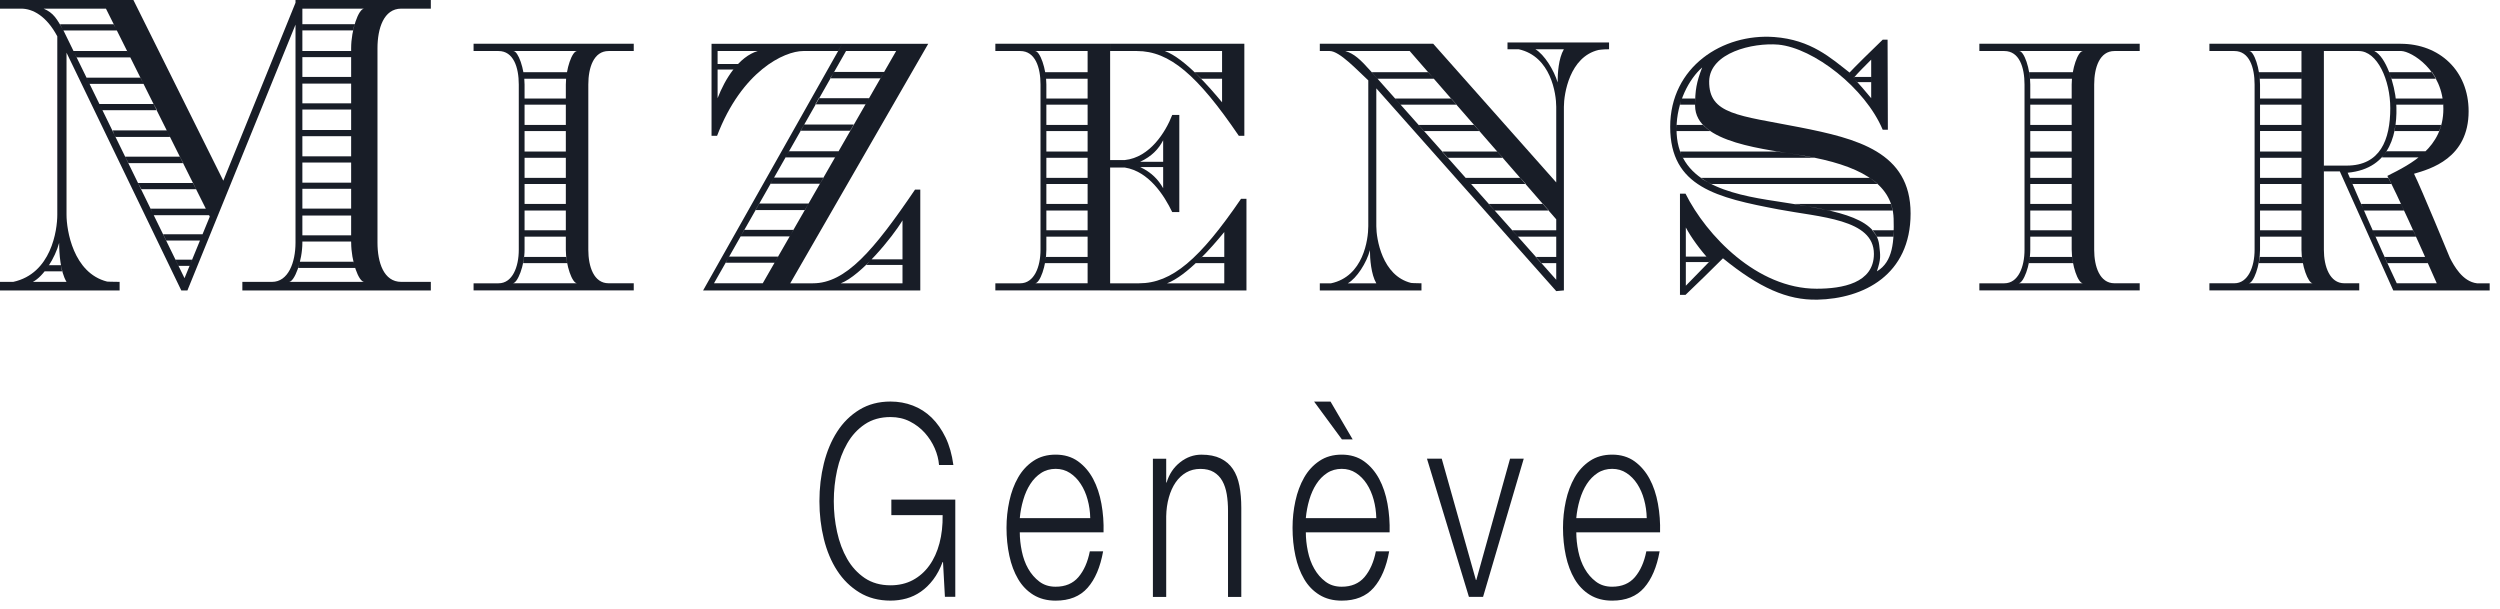 <svg width="156" height="38" viewBox="0 0 156 38" fill="none" xmlns="http://www.w3.org/2000/svg">
<path d="M11.693 18.123H11.312L4.151 3.287V13.405C4.151 14.345 4.561 17.036 6.684 17.571C6.684 17.571 6.992 17.589 7.464 17.589V18.123H0V17.589H0.825C3.199 17.074 3.575 14.37 3.575 13.405V2.266C2.902 1.003 2.05 0.539 1.319 0.539H0V0H8.324L13.934 11.276L18.44 0.172V1.537L11.695 18.123M3.691 15.155C3.438 16.095 2.721 17.246 2.05 17.589H4.151C3.763 16.951 3.691 15.798 3.691 15.155ZM6.611 0.539H2.721C3.351 0.813 3.539 1.153 4.001 1.984L11.514 17.358L13.09 13.517L6.611 0.539ZM2.764 16.931C2.764 16.931 2.975 16.69 3.062 16.548H3.809C3.809 16.69 3.875 16.931 3.875 16.931H2.762H2.764ZM3.951 1.9L3.747 1.515H7.086L7.299 1.9H3.949H3.951ZM4.79 3.583L4.584 3.184H7.927L8.14 3.583H4.79ZM8.771 4.845H5.402L5.589 5.232H8.953L8.771 4.845ZM9.589 6.491H6.204L6.39 6.875H9.8L9.589 6.491ZM10.407 8.136H7.032L7.196 8.544H10.602L10.407 8.136ZM11.23 9.777H7.813L8.018 10.178H11.436L11.23 9.777ZM12.056 11.42H8.615L8.821 11.804H12.239L12.056 11.42ZM9.589 13.428L9.401 13.019H12.849L13.06 13.428H9.589ZM12.478 15.01H10.376L10.186 14.62H12.646L12.478 15.01ZM10.955 16.205L11.143 16.589H11.827L11.992 16.205H10.955ZM15.123 18.123V17.589H16.975C17.981 17.589 18.44 16.393 18.44 15.135V0H26.884V0.539H25.037C23.946 0.539 23.555 1.773 23.555 3.011V15.135C23.555 16.378 23.944 17.589 25.037 17.589H26.884V18.123H15.125H15.123ZM21.911 15.135V3.011C21.911 1.858 22.373 0.539 22.729 0.539H18.868V15.135C18.868 16.291 18.374 17.589 18.031 17.589H22.73C22.374 17.589 21.913 16.291 21.913 15.135H21.911ZM18.611 16.721L18.713 16.334H22.049L22.17 16.721H18.613H18.611ZM18.867 1.514V1.898H22.035L22.064 1.73L22.135 1.512H18.868L18.867 1.514ZM18.867 3.184H21.913V3.565H18.867V3.184ZM18.867 4.802H21.913V5.216H18.867V4.802ZM18.867 6.446H21.913V6.834H18.867V6.446ZM18.867 8.113H21.913V8.498H18.867V8.113ZM18.867 9.756H21.913V10.14H18.867V9.756ZM18.867 11.4H21.913V11.782H18.867V11.4ZM18.867 13.018H21.913V13.45H18.867V13.018ZM18.867 14.686H21.913V15.071H18.867V14.686Z" fill="#181D27"/>
<path d="M29.551 18.123V17.678H31.108C31.978 17.678 32.372 16.652 32.372 15.588V5.274C32.372 4.207 32.044 3.184 31.108 3.184H29.551V2.731H39.546V3.184H37.977C37.052 3.184 36.711 4.207 36.711 5.274V15.587C36.711 16.631 37.052 17.676 37.977 17.676H39.546V18.121H29.551M35.308 15.588V5.274C35.308 4.291 35.703 3.184 36.01 3.184H32.031C32.329 3.184 32.733 4.291 32.733 5.274V15.587C32.733 16.565 32.298 17.676 31.993 17.676H36.01C35.705 17.676 35.308 16.565 35.308 15.587V15.588ZM35.346 16.034H32.694C32.694 16.141 32.626 16.418 32.626 16.418H35.395C35.395 16.418 35.359 16.205 35.346 16.034ZM35.327 4.914H32.709L32.659 4.507H35.38L35.327 4.914ZM32.733 6.148H35.309V6.53H32.733V6.148ZM32.733 7.797H35.309V8.178H32.733V7.797ZM32.733 9.457H35.309V9.845H32.733V9.457ZM32.733 11.098H35.309V11.481H32.733V11.098ZM32.733 12.724H35.309V13.136H32.733V12.724ZM32.733 14.37H35.309V14.769H32.733V14.37Z" fill="#181D27"/>
<path d="M49.054 18.123H43.874L52.555 2.732H57.922L49.054 18.123ZM52.294 3.184H50.126C48.933 3.184 46.283 4.441 44.746 8.474H44.4V2.732H52.555L52.294 3.186V3.184ZM52.792 3.184L44.553 17.676H47.596L55.92 3.184H52.792ZM44.778 3.184V6.128C45.239 4.936 46.09 3.549 47.279 3.184H44.778ZM45.754 4.337H44.778V3.992H46.061L45.756 4.337H45.754ZM45.493 16.014L45.292 16.395H48.333L48.556 16.014H45.495H45.493ZM46.435 14.345L46.216 14.752H49.273L49.517 14.345H46.435ZM47.375 12.701L47.139 13.11H50.229L50.454 12.701H47.375ZM48.303 11.083L48.077 11.466H51.166L51.395 11.083H48.305H48.303ZM49.243 9.437L49.014 9.822H52.104L52.33 9.437H49.242H49.243ZM49.054 18.123L49.306 17.678H50.726C52.776 17.678 54.523 15.626 57.099 11.83H57.426V18.123H49.054ZM50.18 7.772L49.954 8.156H53.046L53.269 7.772H50.18ZM51.095 6.128L50.877 6.51H54.004L54.233 6.128H51.095ZM52.058 4.49L51.803 4.886H54.949L55.168 4.49H52.058ZM56.316 13.75C55.696 14.799 53.715 17.204 52.467 17.678H56.316V13.75ZM54.063 16.53L54.383 16.182H56.316V16.53H54.063Z" fill="#181D27"/>
<path d="M62.11 18.123V17.678H63.662C64.532 17.678 64.928 16.652 64.928 15.588V5.274C64.928 4.207 64.602 3.184 63.662 3.184H62.11V2.731H69.272V18.121H62.11M67.867 3.184C67.867 3.184 63.988 3.184 64.588 3.184C64.893 3.184 65.293 4.291 65.293 5.274V15.587C65.293 16.565 64.893 17.676 64.588 17.676C63.988 17.676 64.569 17.676 64.557 17.676H67.867V3.184ZM65.205 16.418L65.271 16.034H67.868V16.418H65.207H65.205ZM65.271 4.914C65.271 4.914 65.253 4.677 65.218 4.507H67.867V4.914H65.269H65.271ZM65.293 6.148H67.868V6.53H65.293V6.148ZM65.293 7.797H67.868V8.178H65.293V7.797ZM65.293 9.457H67.868V9.845H65.293V9.457ZM65.293 11.098H67.868V11.481H65.293V11.098ZM65.293 12.724H67.868V13.136H65.293V12.724ZM65.293 14.37H67.868V14.769H65.293V14.37ZM77.302 8.474C74.72 4.677 72.975 3.184 70.945 3.184H69.273V2.731H77.647V8.474H77.302ZM73.147 13.235C72.656 12.214 71.699 10.697 70.192 10.455H69.272V9.987H70.192C71.749 9.822 72.735 8.242 73.147 7.173H73.589V13.235H73.147ZM69.272 18.123V17.678H71.079C73.129 17.678 74.872 16.164 77.439 12.407H77.779V18.123H69.272ZM72.581 8.753C72.296 9.304 71.867 9.756 71.147 10.095H72.581V8.753ZM72.581 10.424H71.147C71.867 10.762 72.296 11.232 72.581 11.746V10.424ZM76.257 3.184H72.689C73.935 3.653 75.47 5.444 76.257 6.385V3.184ZM76.395 14.477C75.63 15.417 74.07 17.204 72.825 17.678H76.395V14.477ZM76.257 4.507H74.55L74.961 4.914H76.257V4.507ZM74.616 16.418L75.012 16.034H76.394V16.418H74.615H74.616Z" fill="#181D27"/>
<path d="M97.569 18.123L97.109 18.166L85.882 5.513V14.114C85.882 14.899 86.24 17.204 88.051 17.655C88.051 17.655 88.291 17.678 88.7 17.678V18.123H82.356V17.678H83.059C85.077 17.247 85.381 14.944 85.381 14.114V5.016C84.713 4.403 83.593 3.184 82.975 3.184H82.356V2.731H89.433L97.109 11.383V6.664C97.109 5.851 96.782 3.522 94.769 3.074H94.068V2.65H100.405V3.074C100 3.074 99.746 3.118 99.746 3.118C97.945 3.549 97.587 5.851 97.587 6.664V18.123H97.569ZM97.109 13.685L87.966 3.184H83.949C84.499 3.356 84.856 3.676 85.556 4.461L97.109 17.458V13.685ZM85.483 15.608C85.284 16.393 84.647 17.376 84.103 17.678H85.882C85.556 17.125 85.483 16.141 85.483 15.608ZM89.131 4.507H85.589L85.956 4.914H89.47L89.131 4.507ZM90.565 6.148H87.059L87.399 6.53H90.89L90.564 6.148H90.565ZM91.997 7.797H88.514L88.852 8.178H92.325L91.997 7.797ZM93.436 9.457H89.982L90.321 9.845H93.776L93.436 9.457ZM94.866 11.098H91.459L91.792 11.481H95.216L94.866 11.098ZM96.291 12.724H92.887L93.263 13.136H96.649L96.291 12.724ZM97.109 14.37H94.356L94.716 14.769H97.109V14.37ZM95.808 3.074C96.357 3.394 96.972 4.378 97.196 5.145C97.196 4.593 97.246 3.653 97.585 3.074H95.806H95.808ZM97.109 16.034H95.826L96.165 16.418H97.109V16.034Z" fill="#181D27"/>
<path d="M113.395 18.698C111.53 18.741 109.77 17.953 107.513 16.118C106.83 16.802 105.894 17.716 105.176 18.4H104.83V12.084H105.176C106.477 14.688 109.64 18.016 113.357 18.016C114.945 18.016 116.932 17.678 116.932 15.842C116.932 13.662 113.565 13.558 110.981 13.067C107.158 12.338 104.22 11.677 104.22 7.917C104.22 4.157 107.511 2.075 110.71 2.31C113.017 2.479 114.261 3.634 115.413 4.528C115.6 4.314 116.932 2.996 117.48 2.477H117.785L117.803 8.094H117.48C116.388 5.49 113.174 2.996 110.966 2.784C109.36 2.652 106.697 3.288 106.652 5.063C106.626 7.15 108.489 7.195 112.298 7.942C115.869 8.646 119.221 9.479 119.221 13.321C119.221 17.163 116.282 18.639 113.393 18.7M112.643 9.731C110.252 9.304 105.786 8.966 105.773 6.596C105.773 5.641 105.859 5.125 106.217 4.208C105.41 4.914 104.616 6.37 104.616 8.028C104.584 11.385 107.862 12.114 110.832 12.557C114.218 13.087 117.049 13.469 117.262 15.285C117.341 15.971 117.377 16.141 117.119 16.931C118.129 16.335 118.199 15.054 118.162 13.641C118.091 11.362 115.87 10.295 112.641 9.731H112.643ZM106.288 7.797H104.616V8.178H106.735C106.735 8.178 106.426 7.965 106.288 7.797ZM104.955 6.148L104.82 6.53H105.773V6.148H104.955ZM110.872 9.457H104.832L105.011 9.845H113.21C113.21 9.845 111.497 9.522 110.872 9.457ZM105.196 14.193V17.829L106.716 16.273C106.08 15.588 105.518 14.799 105.196 14.195V14.193ZM106.627 16.354H105.196V16.014H106.479L106.716 16.271L106.627 16.352V16.354ZM116.673 11.098H106.133C106.25 11.232 106.8 11.481 106.8 11.481H117.178C117.178 11.481 116.919 11.25 116.673 11.098ZM117.993 12.724H111.997C112.983 12.914 114.165 13.136 114.165 13.136H118.093C118.093 13.136 118.075 12.98 117.991 12.724H117.993ZM116.762 3.722C116.35 4.142 116.01 4.462 115.656 4.875C116.057 5.275 116.421 5.724 116.762 6.128V3.722ZM116.762 4.802H115.7L115.657 4.875L115.887 5.125H116.764V4.802H116.762ZM118.164 14.37H116.827C117.016 14.581 117.105 14.769 117.105 14.769H118.141L118.164 14.37Z" fill="#181D27"/>
<path d="M123.512 18.123V17.678H125.068C125.941 17.678 126.33 16.652 126.33 15.588V5.274C126.33 4.207 126.01 3.184 125.068 3.184H123.512V2.731H133.518V3.184H131.942C131.021 3.184 130.677 4.207 130.677 5.274V15.587C130.677 16.631 131.021 17.676 131.942 17.676H133.518V18.121H123.512M129.273 15.588V5.274C129.273 4.291 129.666 3.184 129.976 3.184H125.994C126.304 3.184 126.689 4.291 126.689 5.274V15.587C126.689 16.565 126.264 17.676 125.956 17.676H129.978C129.668 17.676 129.275 16.565 129.275 15.587L129.273 15.588ZM129.308 16.034H126.661C126.661 16.141 126.59 16.418 126.59 16.418H129.361C129.361 16.418 129.33 16.205 129.306 16.034H129.308ZM129.295 4.914H126.676L126.628 4.507H129.341L129.297 4.914H129.295ZM126.688 6.148H129.273V6.53H126.688V6.148ZM126.688 7.797H129.273V8.178H126.688V7.797ZM126.688 9.457H129.273V9.845H126.688V9.457ZM126.688 11.098H129.273V11.481H126.688V11.098ZM126.688 12.724H129.273V13.136H126.688V12.724ZM126.688 14.37H129.273V14.769H126.688V14.37Z" fill="#181D27"/>
<path d="M149.802 2.732C152.212 2.732 154.042 4.403 154.042 6.942C154.042 9.886 151.644 10.546 150.635 10.842C151.084 11.746 152.876 16.095 152.876 16.095C153.132 16.591 153.663 17.571 154.562 17.678H155.356V18.123H149.339L146.006 10.697H145.012V10.333H146.437C148.521 10.333 149.153 8.732 149.153 6.75C149.153 4.99 148.343 3.184 147.184 3.184H145.01V15.587C145.01 16.631 145.378 17.676 146.283 17.676H147.217V18.121H137.867V17.676H139.425C140.279 17.676 140.687 16.65 140.687 15.587V5.274C140.687 4.207 140.358 3.184 139.425 3.184H137.867V2.731H149.802M143.612 15.588V3.184H140.349C140.65 3.184 141.026 4.291 141.026 5.274V15.587C141.026 16.565 140.619 17.676 140.316 17.676H144.314C144.028 17.676 143.612 16.565 143.612 15.587V15.588ZM143.625 16.034H141.018L140.952 16.418H143.701L143.627 16.034H143.625ZM140.96 4.507L141.016 4.914H143.61V4.507H140.959H140.96ZM141.026 6.53H143.612V6.148H141.026V6.53ZM141.026 8.176H143.612V7.795H141.026V8.176ZM141.026 9.845H143.612V9.457H141.026V9.845ZM141.026 11.481H143.612V11.098H141.026V11.481ZM141.026 13.136H143.612V12.724H141.026V13.136ZM141.026 14.769H143.612V14.37H141.026V14.769ZM149.847 3.184H148.158C148.891 3.549 149.425 5.231 149.522 6.385C149.633 8.155 149.248 10.523 146.494 10.778C146.912 11.763 148.445 15.328 149.558 17.676H152.053C150.907 15.071 149.58 12.124 148.97 10.976C150.465 10.227 152.466 9.221 152.466 6.791C152.466 4.36 150.452 3.201 149.847 3.184ZM149.049 11.098H146.633L146.791 11.481H149.234L149.047 11.098H149.049ZM149.816 12.724H147.342L147.51 13.136H150.007L149.817 12.724H149.816ZM150.586 14.37H148.059L148.228 14.769H150.759L150.587 14.37H150.586ZM150.925 9.822H148.633L148.93 9.437H151.366C151.148 9.652 150.925 9.822 150.925 9.822ZM151.325 16.034H148.793L148.961 16.418H151.493L151.325 16.034ZM151.766 4.507H149.087L149.237 4.914H152.022L151.768 4.507H151.766ZM149.479 7.797L149.402 8.178H152.195C152.195 8.178 152.288 7.988 152.327 7.797H149.479ZM149.524 6.53C149.524 6.53 149.524 6.319 149.488 6.148H152.426C152.467 6.342 152.449 6.53 152.449 6.53H149.524Z" fill="#181D27"/>
<path d="M58.963 37.246L58.844 35.072H58.818C58.66 35.496 58.465 35.861 58.233 36.167C58 36.474 57.743 36.725 57.462 36.919C57.182 37.114 56.882 37.256 56.562 37.345C56.242 37.434 55.911 37.478 55.568 37.478C54.831 37.478 54.184 37.309 53.627 36.969C53.069 36.629 52.606 36.174 52.238 35.605C51.869 35.038 51.594 34.38 51.409 33.633C51.224 32.887 51.132 32.101 51.132 31.276C51.132 30.452 51.224 29.665 51.409 28.918C51.594 28.173 51.869 27.512 52.238 26.938C52.606 26.364 53.069 25.909 53.627 25.567C54.184 25.228 54.831 25.056 55.568 25.056C56.059 25.056 56.524 25.14 56.963 25.308C57.401 25.475 57.792 25.726 58.134 26.059C58.475 26.393 58.765 26.806 59.003 27.297C59.24 27.789 59.402 28.361 59.491 29.017H58.595C58.569 28.674 58.48 28.325 58.327 27.972C58.173 27.62 57.965 27.3 57.708 27.01C57.449 26.722 57.139 26.484 56.78 26.301C56.42 26.116 56.016 26.024 55.569 26.024C54.946 26.024 54.412 26.174 53.963 26.476C53.516 26.776 53.15 27.175 52.865 27.672C52.58 28.168 52.369 28.729 52.233 29.352C52.098 29.975 52.029 30.617 52.029 31.275C52.029 31.933 52.096 32.559 52.233 33.189C52.369 33.819 52.58 34.381 52.865 34.878C53.15 35.374 53.516 35.77 53.963 36.073C54.412 36.373 54.946 36.523 55.569 36.523C56.087 36.523 56.551 36.415 56.958 36.199C57.365 35.981 57.71 35.678 57.99 35.287C58.272 34.896 58.482 34.434 58.623 33.9C58.764 33.364 58.83 32.779 58.82 32.144H55.62V31.174H59.61V37.242H58.965L58.963 37.246Z" fill="#181D27"/>
<path d="M63.761 34.396C63.845 34.803 63.978 35.17 64.161 35.491C64.346 35.814 64.578 36.081 64.859 36.294C65.141 36.507 65.477 36.611 65.873 36.611C66.478 36.611 66.953 36.411 67.294 36.011C67.636 35.608 67.873 35.074 68.005 34.404H68.835C68.658 35.386 68.337 36.144 67.867 36.677C67.397 37.213 66.732 37.48 65.873 37.48C65.337 37.48 64.875 37.359 64.484 37.12C64.094 36.88 63.775 36.551 63.53 36.134C63.284 35.715 63.101 35.232 62.984 34.68C62.865 34.129 62.806 33.547 62.806 32.934C62.806 32.365 62.865 31.807 62.984 31.261C63.102 30.715 63.284 30.227 63.53 29.797C63.775 29.368 64.094 29.022 64.484 28.761C64.875 28.499 65.337 28.369 65.873 28.369C66.409 28.369 66.882 28.508 67.268 28.786C67.654 29.065 67.969 29.431 68.21 29.881C68.45 30.333 68.624 30.851 68.729 31.436C68.835 32.022 68.879 32.614 68.861 33.217H63.635C63.635 33.596 63.676 33.989 63.761 34.395V34.396ZM67.868 31.179C67.768 30.809 67.624 30.485 67.439 30.201C67.255 29.916 67.032 29.688 66.768 29.515C66.504 29.342 66.206 29.256 65.873 29.256C65.54 29.256 65.228 29.342 64.964 29.515C64.7 29.688 64.476 29.916 64.293 30.201C64.108 30.485 63.962 30.813 63.853 31.187C63.742 31.561 63.67 31.941 63.635 32.332H68.031C68.023 31.929 67.969 31.545 67.867 31.179H67.868Z" fill="#181D27"/>
<path d="M72.771 28.62V30.109H72.797C72.956 29.584 73.236 29.164 73.64 28.846C74.042 28.529 74.487 28.371 74.969 28.371C75.451 28.371 75.84 28.45 76.161 28.605C76.481 28.762 76.739 28.981 76.931 29.266C77.124 29.55 77.26 29.899 77.339 30.312C77.418 30.724 77.457 31.186 77.457 31.698V37.249H76.628V31.865C76.628 31.497 76.602 31.156 76.549 30.838C76.496 30.521 76.404 30.246 76.273 30.01C76.141 29.776 75.963 29.593 75.741 29.459C75.516 29.326 75.238 29.259 74.905 29.259C74.572 29.259 74.275 29.335 74.016 29.485C73.757 29.636 73.538 29.843 73.358 30.104C73.178 30.366 73.038 30.678 72.936 31.041C72.835 31.403 72.779 31.794 72.771 32.218V37.249H71.941V28.623H72.771V28.62Z" fill="#181D27"/>
<path d="M81.61 34.396C81.694 34.804 81.827 35.17 82.012 35.491C82.195 35.814 82.427 36.082 82.71 36.294C82.99 36.507 83.326 36.611 83.722 36.611C84.327 36.611 84.802 36.411 85.144 36.011C85.485 35.608 85.722 35.074 85.854 34.404H86.684C86.509 35.386 86.184 36.144 85.716 36.677C85.247 37.213 84.581 37.48 83.722 37.48C83.186 37.48 82.724 37.36 82.334 37.12C81.943 36.88 81.624 36.552 81.379 36.134C81.133 35.715 80.952 35.232 80.833 34.68C80.714 34.129 80.655 33.547 80.655 32.934C80.655 32.365 80.714 31.807 80.833 31.261C80.952 30.716 81.133 30.227 81.379 29.797C81.624 29.368 81.943 29.022 82.334 28.762C82.724 28.499 83.186 28.369 83.722 28.369C84.258 28.369 84.731 28.508 85.117 28.786C85.503 29.065 85.816 29.431 86.059 29.881C86.301 30.333 86.474 30.851 86.58 31.436C86.685 32.022 86.728 32.614 86.712 33.217H81.484C81.484 33.596 81.525 33.989 81.61 34.395V34.396ZM85.716 31.179C85.615 30.81 85.472 30.485 85.289 30.201C85.104 29.916 84.88 29.688 84.616 29.515C84.354 29.342 84.055 29.256 83.722 29.256C83.389 29.256 83.077 29.342 82.813 29.515C82.549 29.688 82.325 29.916 82.141 30.201C81.957 30.485 81.811 30.813 81.7 31.187C81.59 31.562 81.519 31.941 81.483 32.332H85.881C85.871 31.929 85.816 31.545 85.716 31.179ZM83.025 25.059L84.406 27.418H83.735L81.999 25.059H83.025Z" fill="#181D27"/>
<path d="M89.964 28.62L92.096 36.192H92.122L94.228 28.62H95.082L92.543 37.246H91.661L89.042 28.62H89.964Z" fill="#181D27"/>
<path d="M98.486 34.396C98.57 34.803 98.704 35.17 98.888 35.491C99.072 35.814 99.304 36.081 99.586 36.294C99.866 36.507 100.203 36.611 100.598 36.611C101.204 36.611 101.679 36.411 102.02 36.011C102.361 35.608 102.599 35.074 102.731 34.404H103.56C103.385 35.386 103.06 36.144 102.592 36.677C102.124 37.213 101.458 37.48 100.598 37.48C100.063 37.48 99.601 37.359 99.21 37.12C98.819 36.88 98.501 36.551 98.255 36.134C98.01 35.715 97.828 35.232 97.709 34.68C97.591 34.129 97.531 33.547 97.531 32.934C97.531 32.365 97.591 31.807 97.709 31.261C97.828 30.715 98.01 30.227 98.255 29.797C98.501 29.368 98.819 29.022 99.21 28.761C99.601 28.499 100.063 28.369 100.598 28.369C101.134 28.369 101.608 28.508 101.994 28.786C102.379 29.065 102.693 29.431 102.935 29.881C103.178 30.333 103.351 30.851 103.456 31.436C103.562 32.022 103.605 32.614 103.588 33.217H98.361C98.361 33.596 98.402 33.989 98.486 34.395V34.396ZM102.592 31.179C102.492 30.809 102.348 30.485 102.165 30.201C101.98 29.916 101.756 29.688 101.492 29.515C101.23 29.342 100.932 29.256 100.598 29.256C100.265 29.256 99.954 29.342 99.69 29.515C99.426 29.688 99.202 29.916 99.017 30.201C98.834 30.485 98.687 30.813 98.577 31.187C98.466 31.561 98.395 31.941 98.359 32.332H102.757C102.747 31.929 102.693 31.545 102.592 31.179Z" fill="#181D27"/>
</svg>
